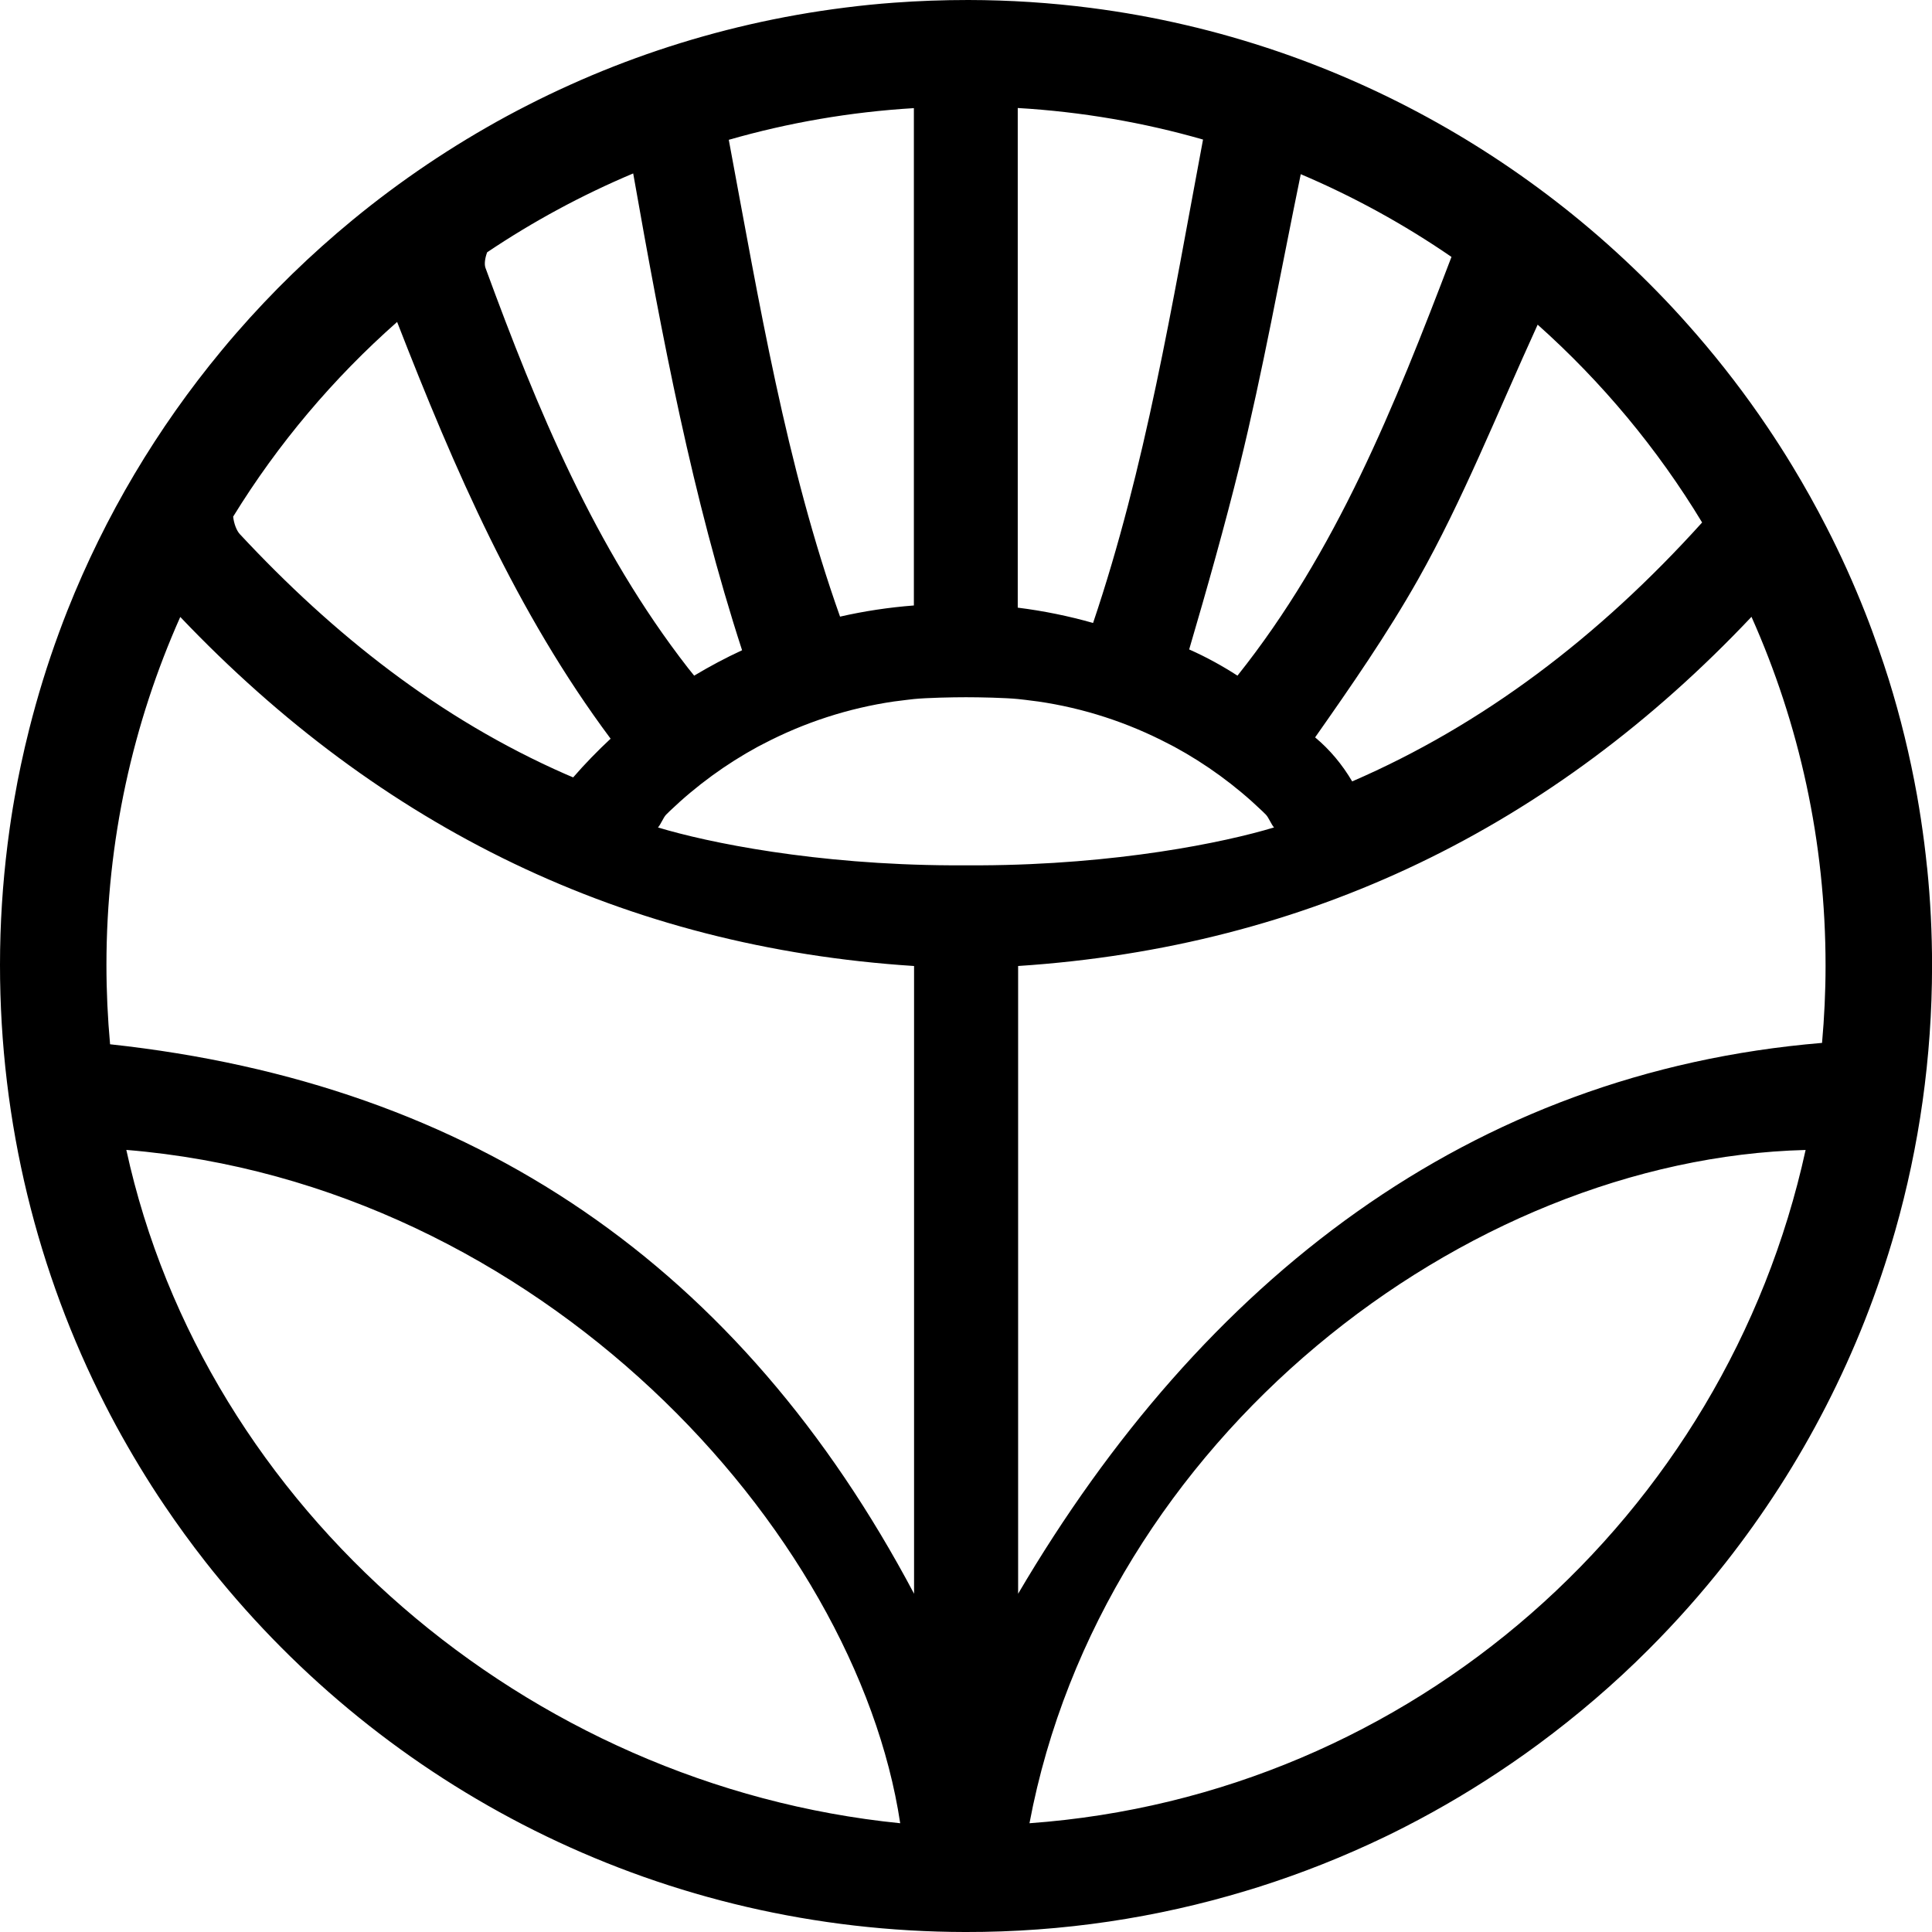<?xml version="1.0" encoding="UTF-8"?>
<svg id="Capa_1" data-name="Capa 1" xmlns="http://www.w3.org/2000/svg" viewBox="0 0 308.02 308.02">
  <defs>
    <style>
      .cls-1 {
    fill-color: black;
        stroke-width: 0px;
      }
    </style>
  </defs>
  <path class="cls-1" d="M307.23,138.29c-.13-1.29-.28-2.58-.44-3.86-.33-2.56-.71-5.1-1.16-7.63-1.13-6.3-2.64-12.48-4.51-18.49-.51-1.63-1.05-3.24-1.61-4.84-.68-1.95-1.39-3.89-2.15-5.81-1.84-4.66-3.89-9.2-6.16-13.62-1.7-3.32-3.51-6.56-5.44-9.74-1.28-2.12-2.62-4.2-4-6.25-3.45-5.12-7.21-10.02-11.24-14.68-.81-.93-1.62-1.85-2.45-2.77-1.65-1.82-3.35-3.61-5.09-5.35-.87-.87-1.75-1.73-2.64-2.58-1.78-1.7-3.6-3.36-5.46-4.98-.93-.81-1.87-1.6-2.82-2.39-14.24-11.78-30.62-21.06-48.46-27.14-4.76-1.62-9.62-3.02-14.57-4.17-4.95-1.16-10-2.07-15.12-2.73C167.53.44,161,.01,154.38,0c-3.99,0-7.95.14-11.86.43-2.61.19-5.2.45-7.78.78-10.29,1.29-20.27,3.6-29.83,6.81-4.78,1.61-9.45,3.44-14.01,5.5-2.28,1.03-4.53,2.1-6.75,3.24-2.22,1.13-4.41,2.31-6.56,3.55-2.15,1.23-4.28,2.52-6.36,3.85-4.18,2.67-8.21,5.53-12.1,8.57-.97.76-1.93,1.53-2.89,2.32-6.67,5.49-12.88,11.52-18.54,18.03-.81.93-1.61,1.87-2.39,2.82-10.23,12.35-18.57,26.32-24.57,41.46-.46,1.16-.91,2.34-1.34,3.52-1.84,5-3.42,10.13-4.74,15.36-.48,1.89-.92,3.8-1.33,5.72-.37,1.73-.71,3.48-1.01,5.23-.38,2.14-.71,4.3-.99,6.47-.04.33-.09.66-.13.99C.42,140.91,0,147.3,0,153.79c-.01,25.29,6.03,49.15,16.77,70.2,1.13,2.22,2.31,4.4,3.55,6.55,1.23,2.15,2.52,4.27,3.85,6.36.67,1.04,1.34,2.08,2.04,3.1,2.07,3.07,4.25,6.07,6.53,8.98.76.97,1.53,1.93,2.32,2.88,28.2,34.25,70.91,56.08,118.84,56.16,15.54.03,30.55-2.27,44.71-6.55.65-.2,1.31-.4,1.96-.6,6.92-2.19,13.64-4.86,20.1-7.96,1.12-.54,2.24-1.09,3.34-1.66,5.88-3.01,11.53-6.39,16.94-10.1,1.45-.99,2.88-2.01,4.29-3.05,6.23-4.6,12.12-9.64,17.58-15.11,4.36-4.36,8.46-8.97,12.28-13.83,3.05-3.88,5.92-7.91,8.6-12.08,2.68-4.17,5.16-8.48,7.43-12.91,2.27-4.43,4.34-8.99,6.18-13.65,1.84-4.67,3.46-9.45,4.85-14.32,3.82-13.41,5.86-27.57,5.87-42.2,0-5.3-.26-10.53-.79-15.69ZM209.67,117.56c5.7-8.12,11.47-16.43,16.43-25.21,7.09-12.58,12.46-26.15,19.05-40.59,10.23,9.13,19.09,19.75,26.22,31.54-16.56,18.35-35.01,32.28-55.79,41.28-1.6-2.71-3.56-5.06-5.9-7.01ZM189.59,103.54c2.87-9.77,5.69-19.77,8.06-29.37,3.69-15,6.41-30.25,9.73-46.4,8.48,3.6,16.52,8.03,24.03,13.19-9.11,23.89-18.38,47.02-34.12,66.76-2.4-1.55-4.95-2.96-7.7-4.18ZM162.27,17.22c10.18.6,20.07,2.31,29.53,5.03-4.94,26.35-9.18,52.35-17.53,77.07-3.91-1.11-7.92-1.93-12.01-2.44V17.22ZM145.7,17.24v79.29c-3.99.31-7.93.9-11.77,1.78-8.61-24.23-12.86-49.89-17.74-76.02,9.46-2.72,19.34-4.44,29.51-5.05ZM77.67,40.22c7.29-4.9,15.09-9.12,23.28-12.57,4.64,26.32,9.45,51.66,17.36,76.02-2.62,1.21-5.17,2.57-7.64,4.05-.33-.41-.66-.81-.98-1.22-14.88-19.14-24.03-41.27-32.29-63.79-.22-.61-.07-1.59.27-2.5ZM63.31,51.32c9.17,23.57,19.06,46.36,34.04,66.45-2.08,1.94-4.08,3.99-5.97,6.17-.39-.17-.79-.33-1.18-.5-20.17-8.86-37.05-22.27-51.96-38.28-.55-.59-.95-1.73-1.07-2.79,7.14-11.61,15.97-22.06,26.14-31.04ZM20.14,183.33c65.95,5.41,116.33,60.55,123.38,107.35-59.47-5.98-110.9-50.1-123.38-107.35ZM145.73,254.09c-27.66-52.17-70.08-81.32-128.18-87.6-.38-4.18-.58-8.4-.58-12.68.01-19.74,4.22-38.5,11.77-55.45,31.99,33.62,70.83,52.67,116.99,55.65v100.08ZM151.66,137.96c-21.68-.11-38.81-3.63-46.76-6.04.43-.44.87-1.62,1.31-2.05.2-.2.4-.4.6-.59,4.24-4.05,8.95-7.48,14.01-10.23.31-.17.62-.32.93-.48,6.47-3.38,13.5-5.67,20.82-6.74.03,0,.07,0,.1-.01,1-.14,3.02-.37,3.02-.37,2.12-.21,6.16-.29,8.32-.29s6.2.08,8.32.29c0,0,2.02.22,3.02.37.03,0,.07,0,.1.01,7.33,1.06,14.35,3.36,20.82,6.74.31.16.62.31.93.48,5.07,2.75,9.78,6.18,14.01,10.23.2.19.4.4.6.59.44.43.88,1.6,1.31,2.05-7.96,2.41-25.08,5.93-46.76,6.04h-4.69ZM164.13,290.68c11.53-61.18,69.29-105.95,123.74-107.34-12.77,58.42-62.74,102.93-123.74,107.34ZM290.49,166.27c-56.21,4.69-98.78,37.83-128.17,87.82v-100.08c46.27-3.04,85.23-22.11,116.92-55.67,7.6,17.02,11.82,35.85,11.81,55.65,0,4.14-.2,8.23-.56,12.28Z"/>
</svg>